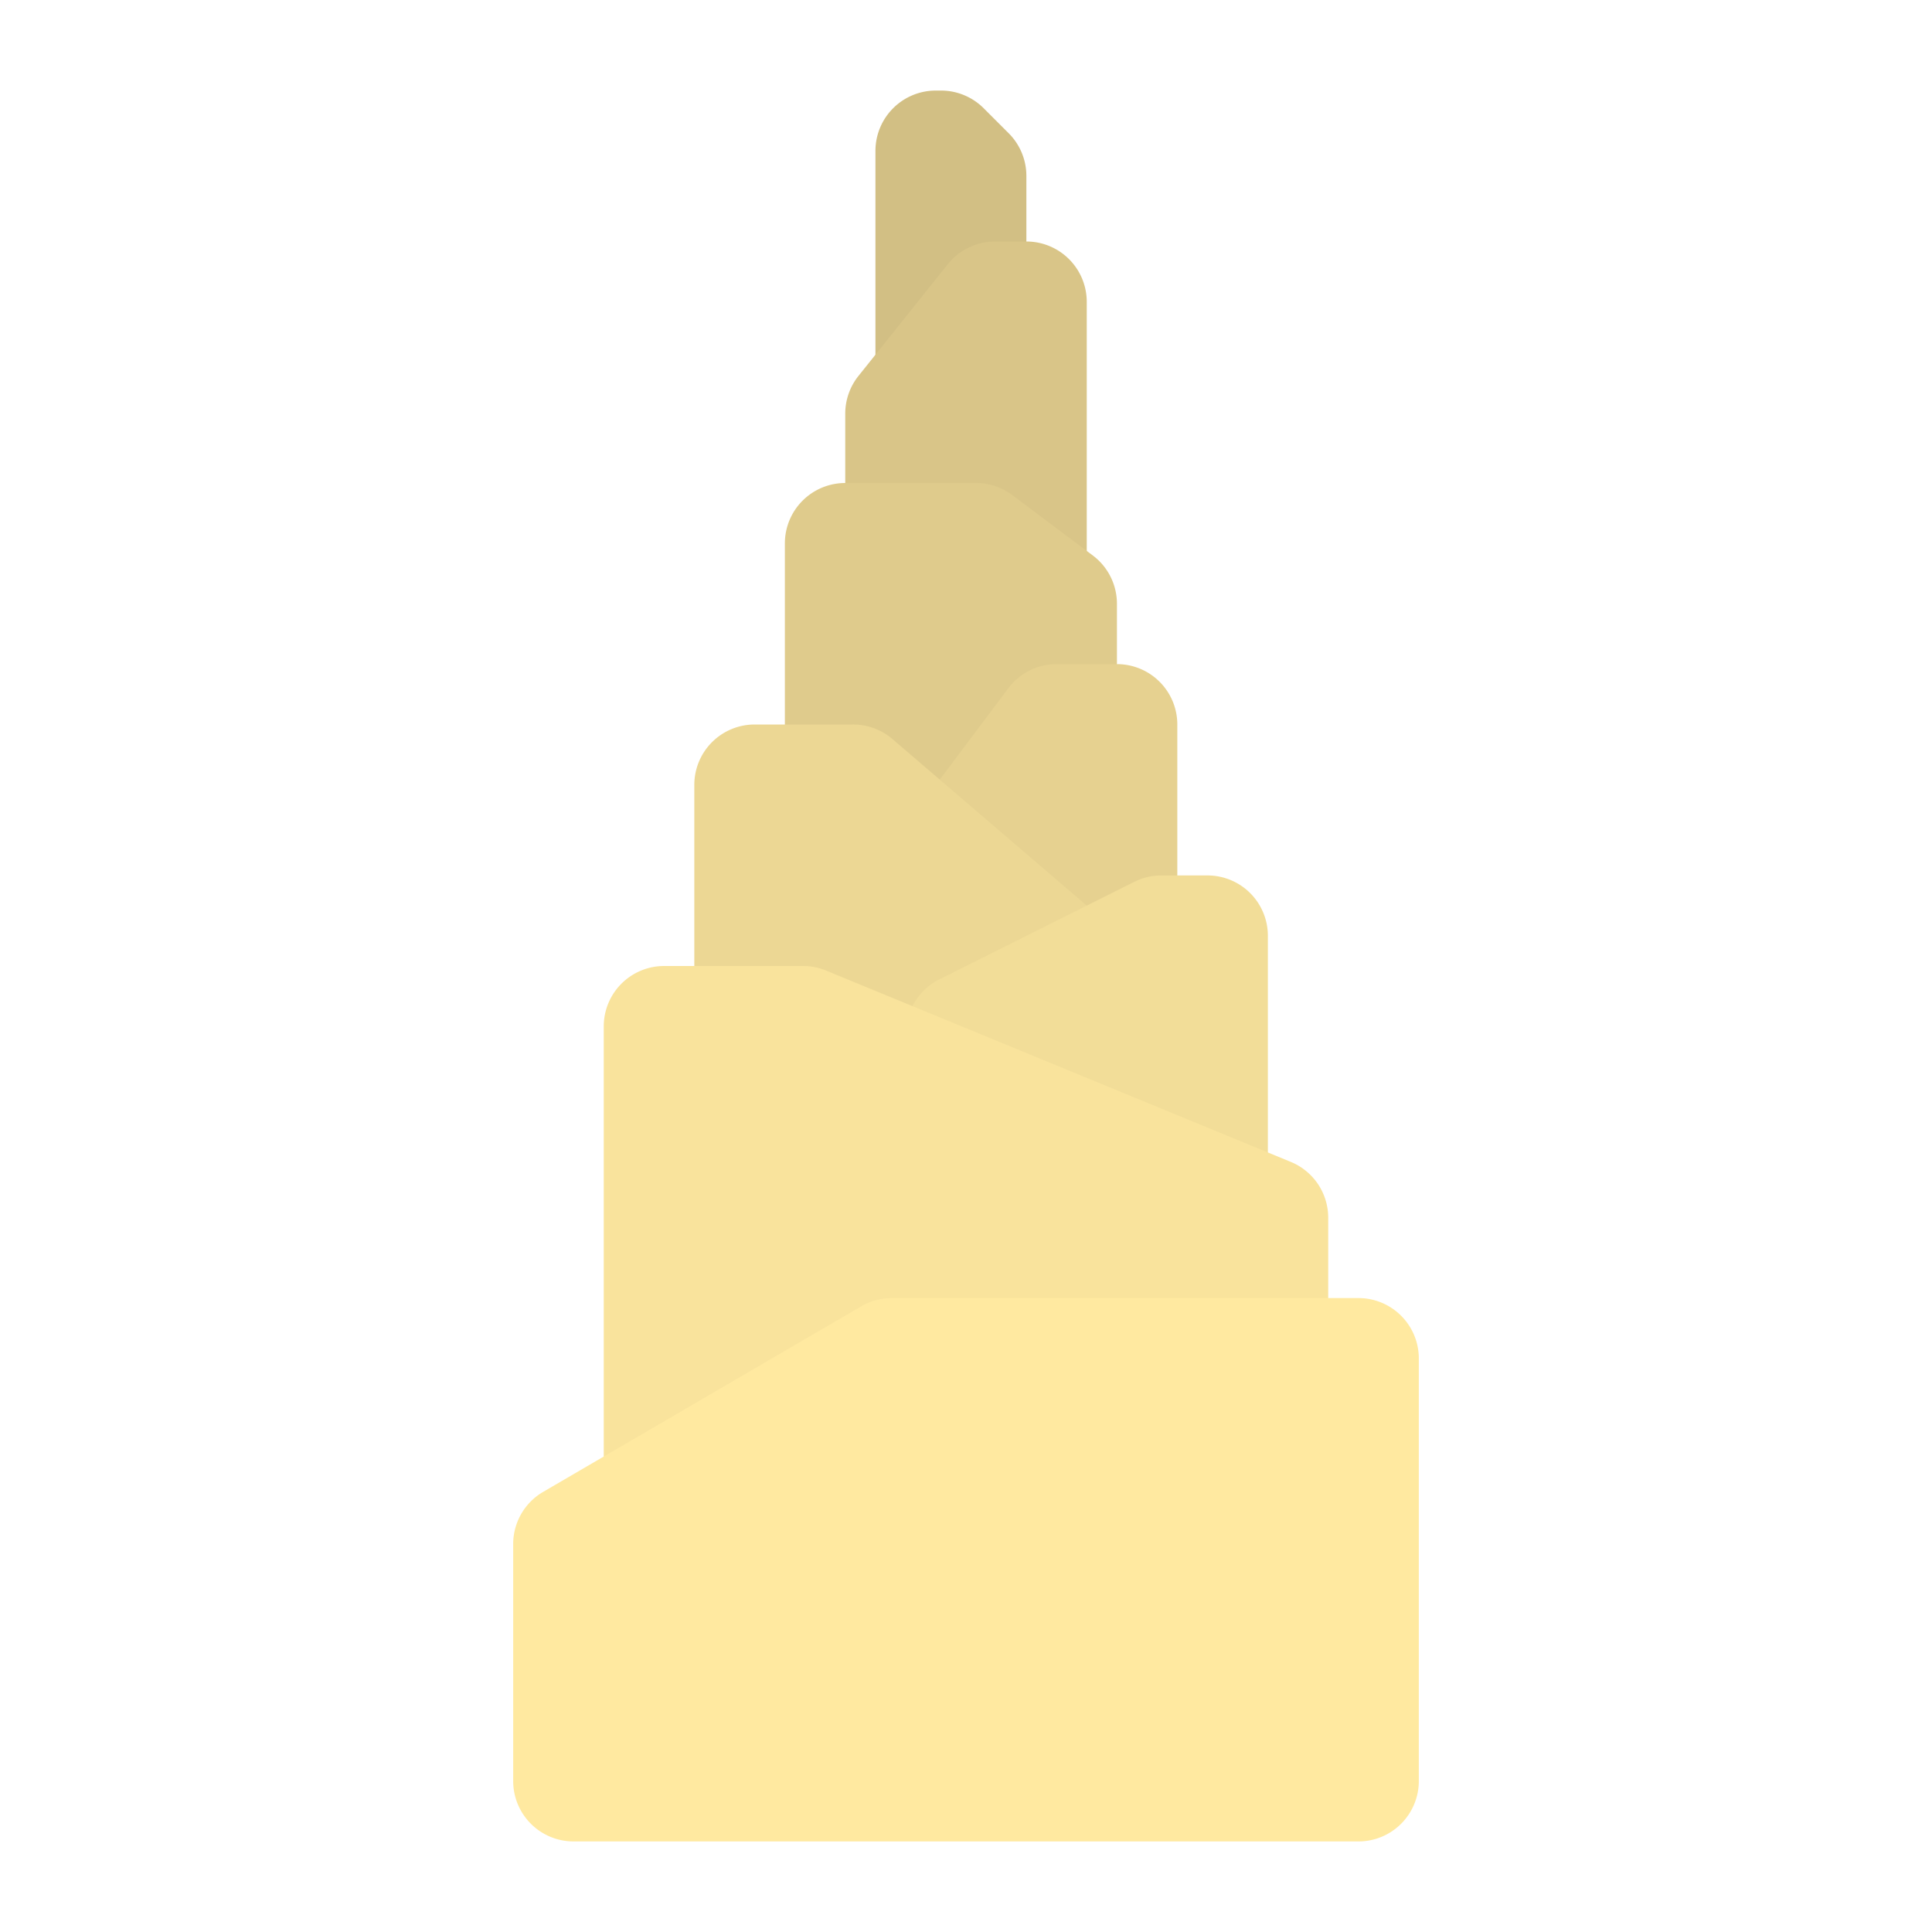 <svg id="flat" height="512" viewBox="0 0 64 64" width="512" xmlns="http://www.w3.org/2000/svg"><path d="m29 13v-8a2 2 0 0 1 2-2h.172a2 2 0 0 1 1.414.586l.828.828a2 2 0 0 1 .586 1.414v7.172z" fill="#d2bf84"/><path d="m28 20v-6.298a2 2 0 0 1 .438-1.249l2.961-3.702a2 2 0 0 1 1.562-.751h1.039a2 2 0 0 1 2 2v10z" fill="#d9c588"/><path d="m26 28v-10a2 2 0 0 1 2-2h4.333a2 2 0 0 1 1.2.4l2.667 2a2 2 0 0 1 .8 1.6v8z" fill="#dfcb8c"/><path d="m39 24a2 2 0 0 0 -2-2h-2a2 2 0 0 0 -1.6.8l-2.4 3.2v9h8z" fill="#e6d190"/><path d="m23 26a2 2 0 0 1 2-2h3.26a2 2 0 0 1 1.302.481l6.438 5.519v5h-13z" fill="#ecd794"/><path d="m42 31a2 2 0 0 0 -2-2h-1.528a2 2 0 0 0 -.894.211l-6.45 3.225a2.041 2.041 0 0 0 -1.128 1.825v5.739h12z" fill="#f2dd98"/><path d="m20 50v-16a2 2 0 0 1 2-2h4.604a2 2 0 0 1 .761.151l15.396 6.339a2 2 0 0 1 1.238 1.849v9.661z" fill="#f9e39c"/><path d="m17 59v-7.851a2 2 0 0 1 .992-1.728l10.541-6.149a2 2 0 0 1 1.008-.272h15.459a2 2 0 0 1 2 2v14a2 2 0 0 1 -2 2h-26a2 2 0 0 1 -2-2z" fill="#ffe9a0"/></svg>